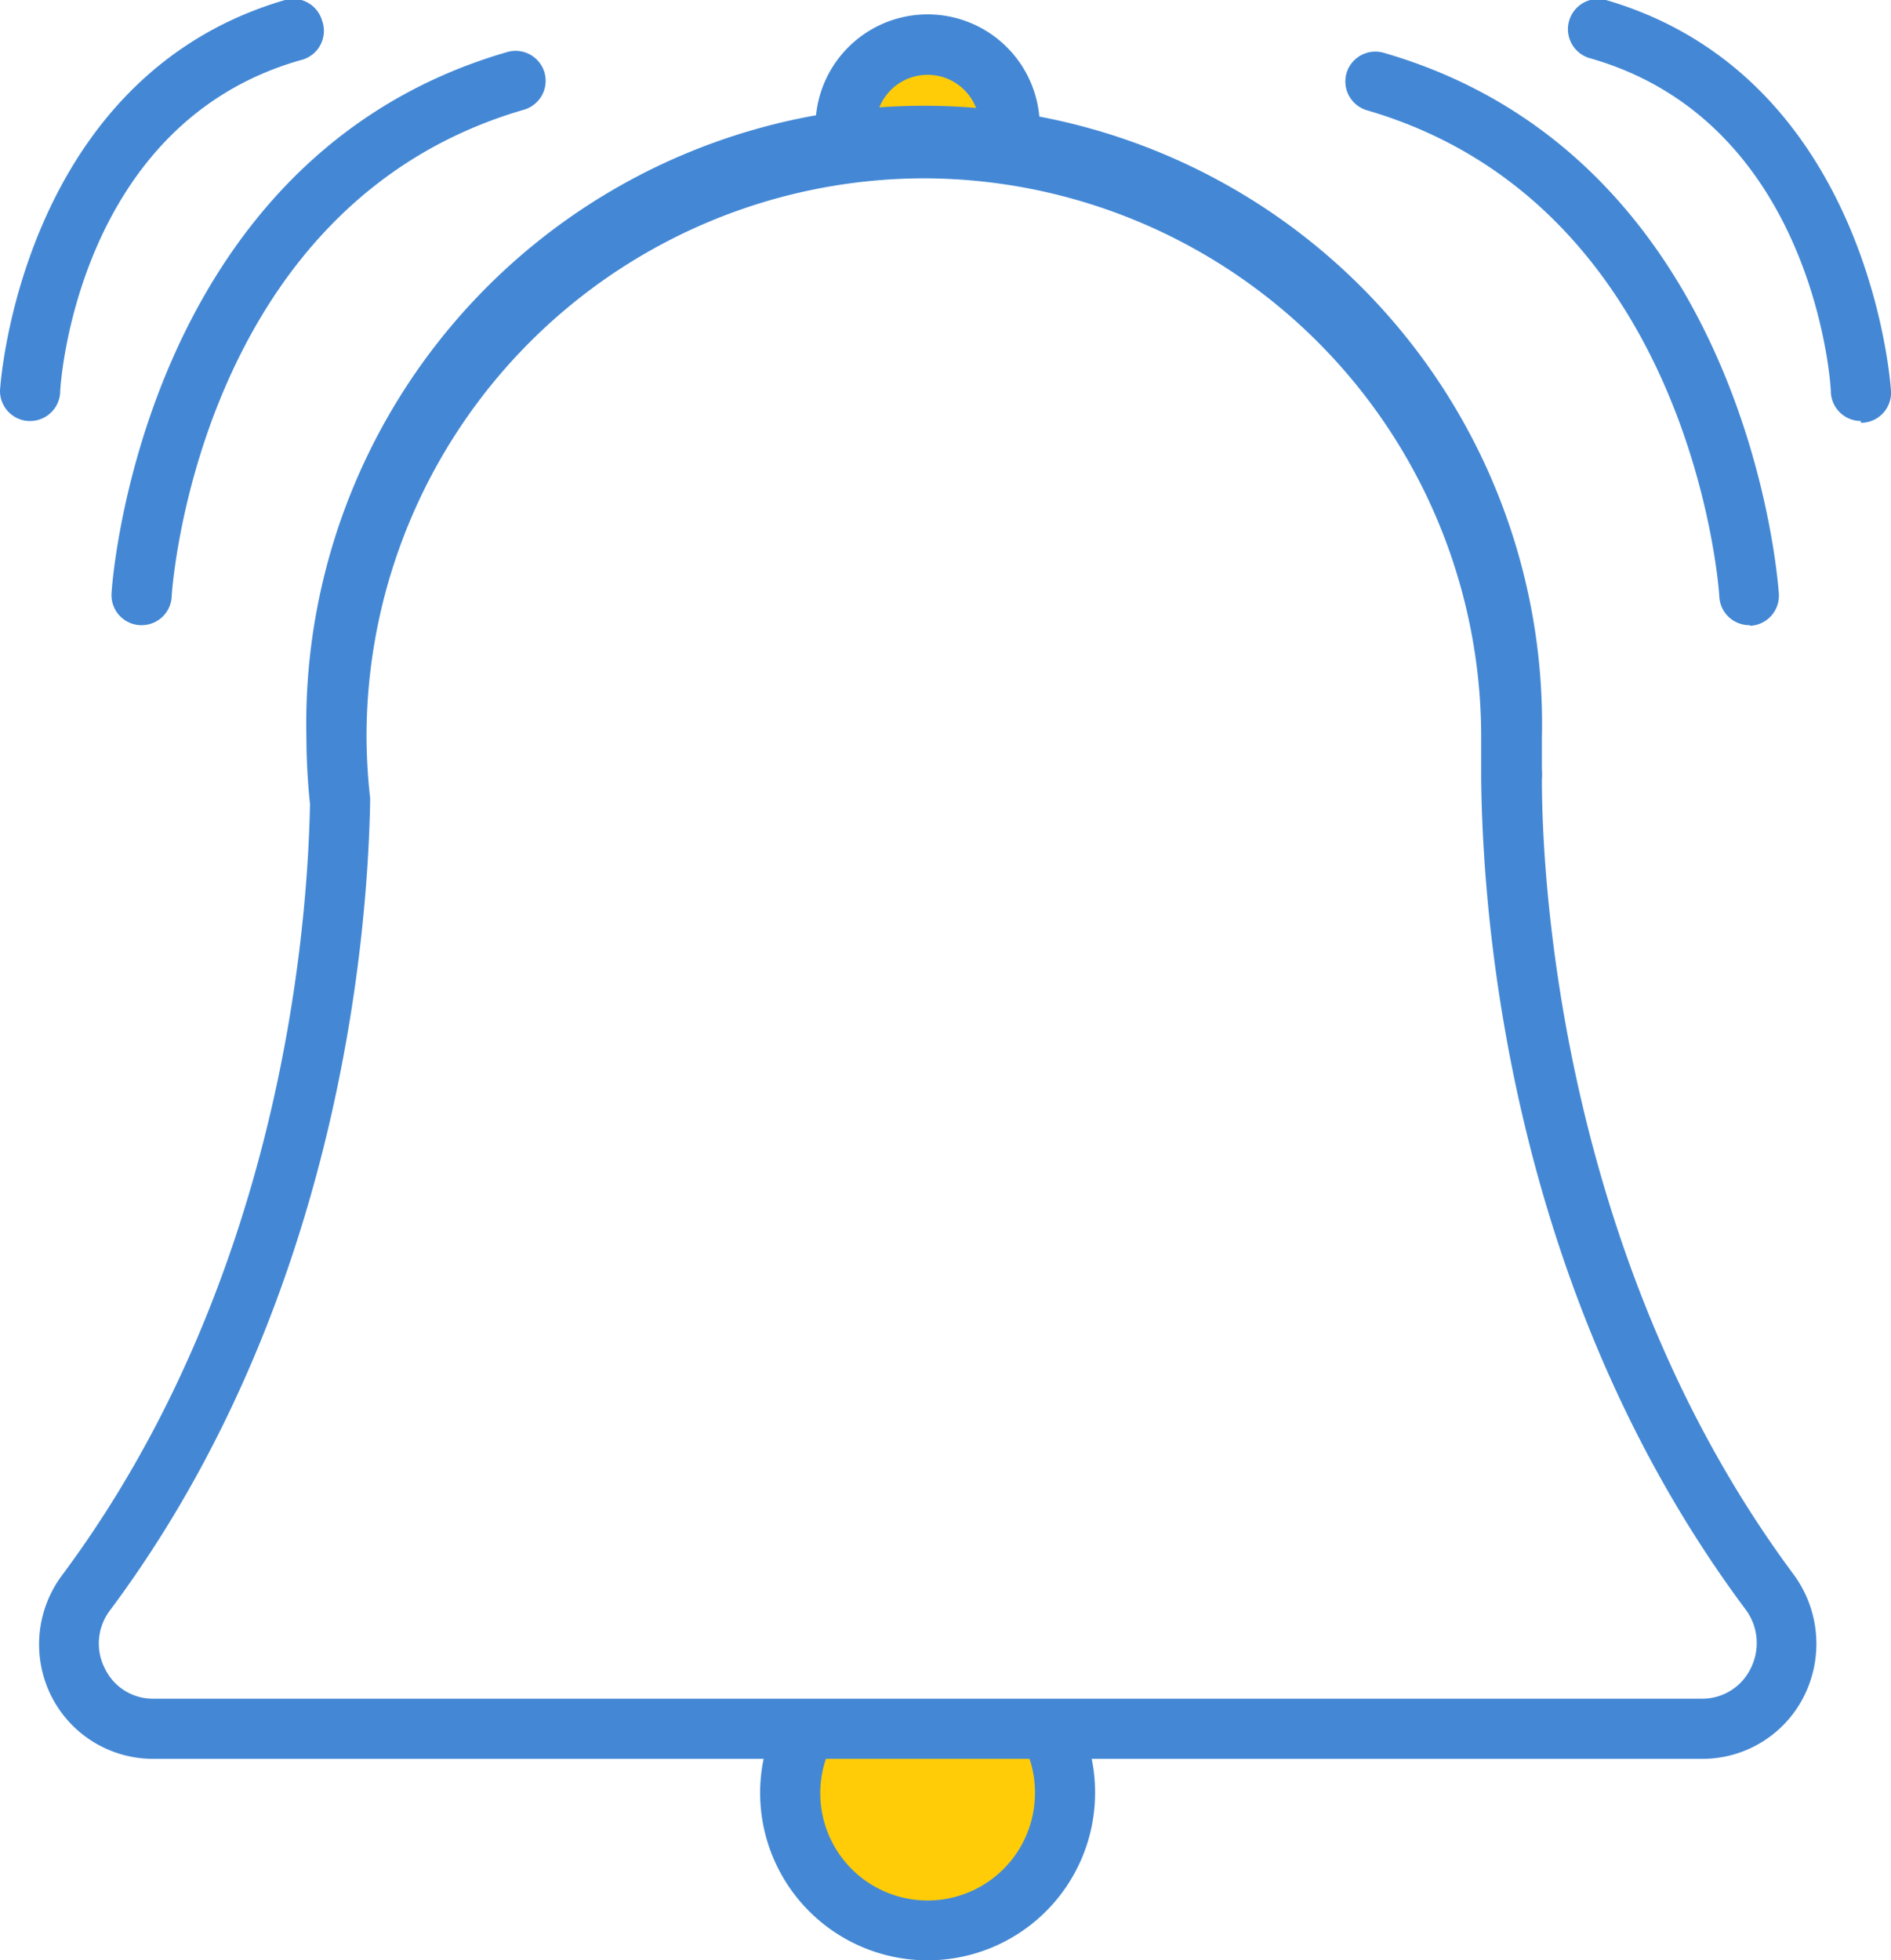 <svg id="Layer_1" data-name="Layer 1" xmlns="http://www.w3.org/2000/svg" viewBox="0 0 62.89 65.19"><defs><style>.cls-1{fill:#ffcc07;}.cls-2{fill:#4488d5;}</style></defs><title>Job_alert_icons</title><path class="cls-1" d="M28.53,5.65a2.73,2.73,0,1,1,5-1.44,2.67,2.67,0,0,1-.42,1.45"/><path class="cls-2" d="M34,6.19,32.32,5.13a1.73,1.73,0,1,0-2.94,0l-1.7,1.06a3.79,3.79,0,0,1-.56-2,3.73,3.73,0,1,1,6.89,2Z"/><path class="cls-1" d="M35,57.74a4.61,4.61,0,0,1,.4,1.89,4.57,4.57,0,1,1-8.78-1.78"/><path class="cls-2" d="M30.85,65.19a5.57,5.57,0,0,1-5.57-5.56,5.5,5.5,0,0,1,.44-2.17l1.84.78a3.63,3.63,0,0,0-.28,1.39,3.57,3.57,0,0,0,7.14,0,3.49,3.49,0,0,0-.31-1.47l1.82-.83a5.49,5.49,0,0,1,.49,2.3A5.57,5.57,0,0,1,30.85,65.19Z"/><path class="cls-2" d="M56.6,58.49H5.12a3.79,3.79,0,0,1-3.42-2.1,3.84,3.84,0,0,1,.36-4c7.15-9.6,8.16-21.09,8.25-25.65a22,22,0,0,1-.12-2.22,20.55,20.55,0,1,1,41.09,0q0,.43,0,.87l0,.18a2.19,2.19,0,0,1,0,.36c0,3.61.74,16.17,8.38,26.44A3.89,3.89,0,0,1,60,56.4,3.78,3.78,0,0,1,56.6,58.49ZM30.73,5.93A18.57,18.57,0,0,0,12.19,24.48a19,19,0,0,0,.12,2.06v.13c-.09,4.71-1.11,16.77-8.65,26.88a1.82,1.82,0,0,0-.17,1.94,1.77,1.77,0,0,0,1.63,1H56.6a1.79,1.79,0,0,0,1.62-1,1.87,1.87,0,0,0-.19-2h0c-7.78-10.45-8.72-22.79-8.77-27.61l0-.37,0-.32c0-.25,0-.49,0-.74A18.57,18.57,0,0,0,30.73,5.93Z"/><path class="cls-2" d="M4.71,20.79H4.65a1,1,0,0,1-.94-1.06c0-.14.93-14.46,13.16-18a1,1,0,0,1,1.24.69,1,1,0,0,1-.69,1.23C6.54,6.81,5.71,19.71,5.71,19.84A1,1,0,0,1,4.71,20.79Z"/><path class="cls-2" d="M1,14H.94A1,1,0,0,1,0,13C0,12.86.67,2.57,9.48,0a1,1,0,0,1,1.23.68A1,1,0,0,1,10,2C2.6,4.1,2,12.71,2,13.07A1,1,0,0,1,1,14Z"/><path class="cls-2" d="M58.18,20.79a1,1,0,0,1-1-.95c0-.13-.86-13-11.71-16.17a1,1,0,0,1-.69-1.23A1,1,0,0,1,46,1.75c12.23,3.52,13.15,17.84,13.16,18a1,1,0,0,1-.94,1.06Z"/><path class="cls-2" d="M61.89,14a1,1,0,0,1-1-.95c0-.36-.6-9-8-11.11A1,1,0,1,1,53.41,0C62.22,2.57,62.88,12.86,62.89,13a1,1,0,0,1-1,1.06Z"/></svg>